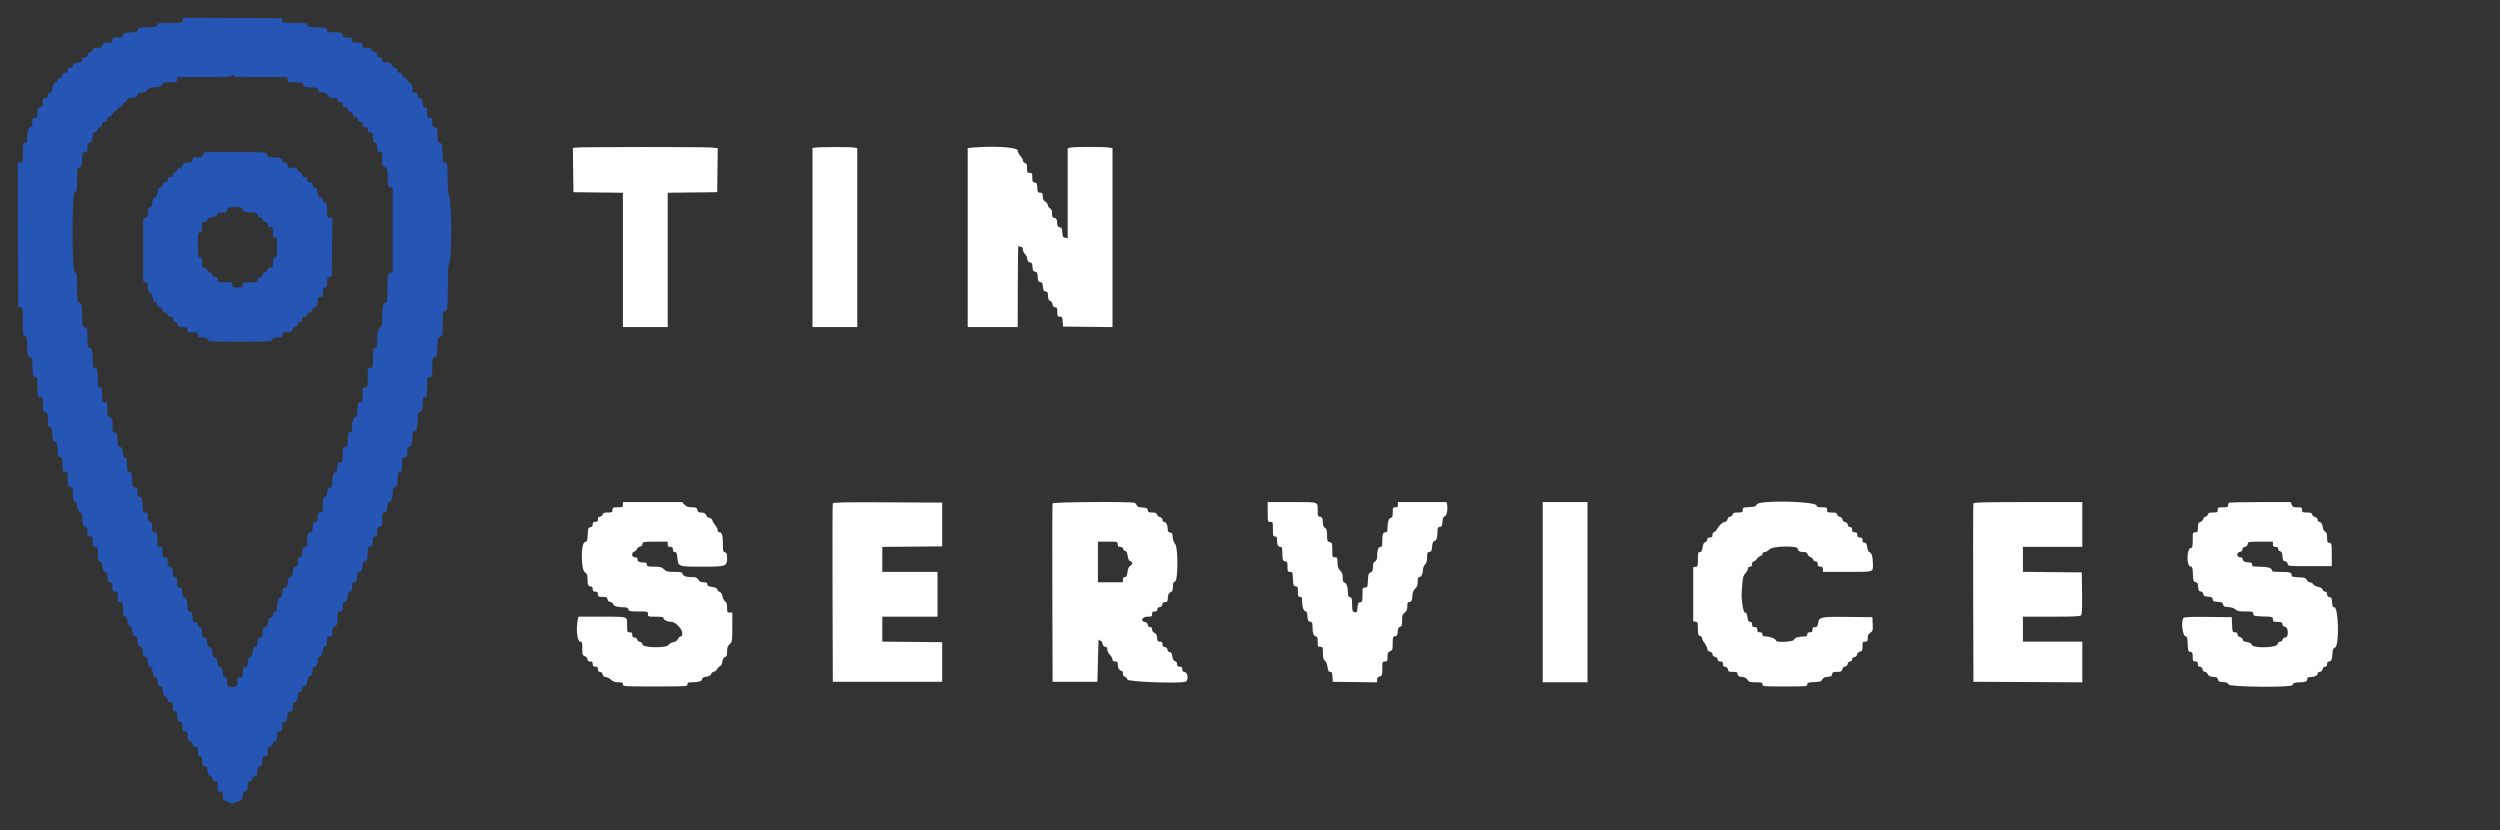 <?xml version="1.0" encoding="utf-8"?>
<!-- Created by sK1 2.0rc4 (https://sk1project.net/) -->
<svg xmlns="http://www.w3.org/2000/svg" height="132.8px" width="400.0px" version="1.1" xmlns:xlink="http://www.w3.org/1999/xlink" id="b9acad38-997d-11eb-8f0e-3497f655573b">

<rect width="100%" height="100%" fill="#333333" stroke="none"/>

<g>
	<path style="fill-rule:evenodd;fill:#ffffff;" d="M 92.038,23.618 L 91.66,23.691 91.705,27.22 91.75,30.75 95.708,30.795 99.667,30.839 99.667,41.586 99.667,52.333 103.25,52.333 106.833,52.333 106.833,41.586 106.833,30.839 110.792,30.795 114.75,30.75 114.795,27.232 114.84,23.715 113.812,23.607 C 112.69,23.49 92.653,23.5 92.038,23.618 M 130.458,23.619 L 130.0,23.689 130.0,38.011 130.0,52.333 133.583,52.333 137.167,52.333 137.167,38.021 137.167,23.708 136.646,23.604 C 136.087,23.492 131.218,23.504 130.458,23.619 M 155.542,23.622 L 154.833,23.686 154.833,38.01 154.833,52.333 158.833,52.333 162.833,52.333 162.846,45.708 C 162.854,42.065 162.897,39.177 162.944,39.292 162.99,39.406 163.172,39.5 163.347,39.5 163.577,39.5 163.667,39.617 163.667,39.917 163.667,40.146 163.817,40.483 164.0,40.667 164.183,40.85 164.333,41.106 164.333,41.236 164.333,41.692 164.538,42.0 164.842,42.0 165.082,42.0 165.158,42.151 165.199,42.708 165.241,43.292 165.315,43.426 165.616,43.469 165.925,43.513 165.99,43.643 166.033,44.302 166.075,44.961 166.141,45.092 166.449,45.135 166.749,45.178 166.824,45.313 166.866,45.885 166.908,46.464 166.981,46.592 167.292,46.637 167.58,46.678 167.667,46.799 167.667,47.165 167.667,47.793 167.821,48.167 168.08,48.167 168.197,48.167 168.337,48.392 168.392,48.667 168.463,49.025 168.588,49.167 168.829,49.167 169.118,49.167 169.167,49.275 169.167,49.917 169.167,50.601 169.202,50.667 169.574,50.667 169.942,50.667 169.987,50.744 170.033,51.458 L 170.083,52.25 174.042,52.295 178.0,52.339 178.0,38.025 178.0,23.71 177.375,23.607 C 176.559,23.472 172.025,23.47 171.354,23.604 L 170.833,23.708 170.833,30.914 170.833,38.12 170.425,38.042 C 170.071,37.975 170.01,37.861 169.967,37.191 169.925,36.539 169.859,36.408 169.551,36.365 169.251,36.322 169.176,36.187 169.134,35.615 169.092,35.036 169.019,34.908 168.708,34.863 168.393,34.819 168.333,34.707 168.333,34.161 168.333,33.682 168.246,33.465 168.0,33.333 167.817,33.235 167.667,33.016 167.667,32.847 167.667,32.677 167.479,32.415 167.25,32.265 166.938,32.061 166.833,31.847 166.833,31.413 166.833,30.909 166.78,30.833 166.426,30.833 166.058,30.833 166.013,30.756 165.967,30.042 165.924,29.366 165.862,29.242 165.542,29.197 165.217,29.151 165.167,29.044 165.167,28.405 165.167,27.729 165.132,27.667 164.75,27.667 164.368,27.667 164.333,27.605 164.333,26.928 164.333,26.336 164.267,26.168 164.0,26.083 163.817,26.025 163.667,25.844 163.667,25.68 163.667,25.516 163.479,25.18 163.25,24.932 163.021,24.685 162.833,24.31 162.833,24.098 162.833,23.554 159.043,23.307 155.542,23.622 M 99.667,80.75 C 99.667,81.139 99.611,81.167 98.833,81.167 98.056,81.167 98.0,81.194 98.0,81.583 98.0,81.965 97.938,82.0 97.261,82.0 96.669,82.0 96.502,82.066 96.417,82.333 96.358,82.517 96.166,82.667 95.989,82.667 95.756,82.667 95.667,82.783 95.667,83.083 95.667,83.417 95.583,83.5 95.25,83.5 94.92,83.5 94.833,83.584 94.833,83.905 94.833,84.198 94.73,84.325 94.458,84.363 94.118,84.412 94.079,84.52 94.034,85.525 93.989,86.546 93.953,86.642 93.576,86.737 92.928,86.899 92.935,91.143 93.583,91.568 93.923,91.791 94.0,91.976 94.0,92.574 94.0,93.521 94.129,93.833 94.518,93.833 94.743,93.833 94.833,93.952 94.833,94.25 94.833,94.583 94.917,94.667 95.25,94.667 95.583,94.667 95.667,94.75 95.667,95.083 95.667,95.465 95.729,95.5 96.405,95.5 97.044,95.5 97.151,95.551 97.197,95.875 97.232,96.122 97.384,96.269 97.644,96.306 97.861,96.336 98.074,96.497 98.117,96.663 98.202,96.987 98.813,97.167 99.835,97.167 100.321,97.167 100.481,97.241 100.548,97.5 100.627,97.803 100.776,97.833 102.151,97.833 103.657,97.833 103.667,97.836 103.667,98.25 103.667,98.657 103.694,98.667 104.917,98.667 105.926,98.667 106.167,98.716 106.167,98.921 106.167,99.208 106.811,99.5 107.447,99.5 108.081,99.5 109.167,100.646 109.167,101.314 109.167,101.668 109.086,101.833 108.913,101.833 108.774,101.833 108.577,102.014 108.476,102.235 108.356,102.5 108.102,102.673 107.732,102.742 107.423,102.8 107.092,102.994 106.996,103.174 106.707,103.714 102.881,103.669 102.803,103.125 102.77,102.89 102.616,102.731 102.392,102.699 102.195,102.671 101.996,102.502 101.949,102.324 101.899,102.133 101.721,102.0 101.516,102.0 101.255,102.0 101.167,101.895 101.167,101.583 101.167,101.25 101.083,101.167 100.75,101.167 100.346,101.167 100.333,101.132 100.333,100.018 100.333,98.575 100.617,98.667 96.174,98.667 L 92.542,98.667 92.438,99.188 C 92.134,100.706 92.368,102.667 92.853,102.667 93.128,102.667 93.167,102.8 93.167,103.754 93.167,104.761 93.198,104.853 93.583,105.0 93.838,105.097 94.0,105.289 94.0,105.496 94.0,105.745 94.109,105.833 94.417,105.833 94.75,105.833 94.833,105.917 94.833,106.25 94.833,106.583 94.917,106.667 95.25,106.667 95.583,106.667 95.667,106.75 95.667,107.083 95.667,107.388 95.756,107.5 95.997,107.5 96.21,107.5 96.364,107.648 96.432,107.917 96.506,108.213 96.649,108.333 96.926,108.333 97.141,108.333 97.518,108.521 97.766,108.75 98.102,109.062 98.398,109.167 98.941,109.167 99.556,109.167 99.667,109.218 99.667,109.5 99.667,109.826 99.778,109.833 104.833,109.833 109.889,109.833 110.0,109.826 110.0,109.5 110.0,109.224 110.111,109.167 110.646,109.167 111.731,109.167 112.333,108.988 112.333,108.667 112.333,108.455 112.519,108.346 113.017,108.267 113.494,108.19 113.726,108.061 113.784,107.838 113.83,107.662 114.028,107.496 114.225,107.468 114.422,107.44 114.655,107.253 114.743,107.052 114.831,106.851 115.03,106.654 115.184,106.614 115.36,106.568 115.506,106.292 115.577,105.87 115.656,105.406 115.789,105.173 116.012,105.115 116.272,105.047 116.333,104.881 116.333,104.243 116.333,103.616 116.419,103.376 116.75,103.069 117.156,102.692 117.167,102.625 117.167,100.341 L 117.167,98.0 116.75,98.0 C 116.364,98.0 116.333,97.942 116.333,97.207 116.333,96.612 116.255,96.365 116.021,96.218 115.849,96.111 115.656,95.747 115.593,95.41 115.519,95.017 115.368,94.768 115.171,94.716 115.002,94.672 114.828,94.499 114.784,94.331 114.728,94.115 114.48,93.992 113.936,93.911 113.334,93.821 113.167,93.727 113.167,93.481 113.167,93.233 113.044,93.167 112.587,93.167 112.153,93.167 111.939,93.062 111.735,92.75 111.499,92.39 111.338,92.333 110.552,92.333 109.671,92.333 109.167,92.095 109.167,91.679 109.167,91.568 108.697,91.5 107.925,91.5 106.832,91.5 106.63,91.45 106.234,91.083 105.846,90.723 105.63,90.667 104.642,90.667 103.611,90.667 103.5,90.634 103.5,90.333 103.5,90.076 103.389,90.0 103.014,90.0 102.31,90.0 102.0,89.841 102.0,89.482 102.0,89.257 101.881,89.167 101.583,89.167 101.052,89.167 100.977,88.416 101.491,88.253 101.67,88.196 101.861,88.008 101.916,87.835 101.971,87.663 102.181,87.498 102.383,87.469 102.616,87.436 102.769,87.28 102.803,87.042 102.855,86.677 102.91,86.667 104.845,86.667 L 106.833,86.667 106.833,87.083 C 106.833,87.417 106.917,87.5 107.25,87.5 107.583,87.5 107.667,87.583 107.667,87.917 107.667,88.212 107.757,88.333 107.977,88.333 108.231,88.333 108.304,88.504 108.385,89.288 108.528,90.674 108.508,90.667 112.365,90.667 116.209,90.667 116.333,90.622 116.333,89.234 116.333,88.609 116.272,88.453 116.0,88.382 115.711,88.306 115.667,88.154 115.667,87.251 115.667,85.746 115.522,85.167 115.146,85.167 114.945,85.167 114.833,85.048 114.833,84.835 114.833,84.652 114.665,84.31 114.458,84.074 114.252,83.838 114.043,83.481 113.993,83.281 113.94,83.065 113.748,82.894 113.525,82.862 113.317,82.832 113.1,82.682 113.044,82.529 112.902,82.144 112.661,82.006 112.128,82.003 111.783,82.001 111.648,81.9 111.568,81.583 111.476,81.214 111.375,81.166 110.69,81.164 110.085,81.162 109.831,81.071 109.524,80.747 L 109.132,80.333 104.399,80.333 99.667,80.333 99.667,80.75 M 133.244,80.54 C 133.2,80.656 133.183,87.125 133.207,94.917 L 133.25,109.083 142.0,109.083 150.75,109.083 150.75,105.917 150.75,102.75 145.958,102.706 141.167,102.662 141.167,100.664 141.167,98.667 145.583,98.667 150.0,98.667 150.0,95.083 150.0,91.5 145.583,91.5 141.167,91.5 141.167,89.503 141.167,87.505 145.958,87.461 150.75,87.417 150.75,83.917 150.75,80.417 142.037,80.374 C 135.155,80.339 133.307,80.374 133.244,80.54 M 168.41,80.542 C 168.366,80.656 168.35,87.125 168.374,94.917 L 168.417,109.083 172.0,109.083 175.583,109.083 175.672,105.583 C 175.72,103.658 175.777,102.177 175.797,102.292 175.817,102.406 175.94,102.5 176.07,102.5 176.2,102.5 176.356,102.725 176.417,103.0 176.492,103.344 176.626,103.5 176.847,103.5 177.078,103.5 177.167,103.617 177.167,103.924 177.167,104.158 177.354,104.536 177.583,104.765 177.813,104.994 178.0,105.328 178.0,105.508 178.0,105.744 178.114,105.833 178.417,105.833 178.753,105.833 178.833,105.916 178.833,106.261 178.833,106.82 179.115,107.333 179.423,107.333 179.574,107.333 179.667,107.497 179.667,107.766 179.667,108.054 179.775,108.226 179.991,108.283 180.169,108.329 180.338,108.528 180.366,108.725 180.417,109.083 188.38,109.39 189.634,109.083 190.195,108.946 190.116,107.612 189.542,107.53 189.27,107.492 189.167,107.365 189.167,107.072 189.167,106.751 189.08,106.667 188.75,106.667 188.422,106.667 188.333,106.582 188.333,106.269 188.333,106.014 188.216,105.841 188.005,105.786 187.771,105.725 187.644,105.502 187.567,105.017 187.486,104.51 187.38,104.333 187.157,104.333 186.972,104.333 186.836,104.189 186.803,103.958 186.769,103.717 186.616,103.564 186.375,103.53 186.104,103.492 186.0,103.365 186.0,103.072 186.0,102.753 185.913,102.667 185.593,102.667 185.244,102.667 185.18,102.579 185.135,102.042 185.097,101.582 184.984,101.373 184.708,101.252 184.478,101.151 184.333,100.942 184.333,100.71 184.333,100.449 184.235,100.333 184.012,100.333 183.805,100.333 183.671,100.199 183.637,99.958 183.602,99.717 183.449,99.564 183.208,99.53 182.399,99.415 182.725,98.667 183.583,98.667 184.272,98.667 184.333,98.633 184.333,98.25 184.333,97.917 184.417,97.833 184.75,97.833 185.051,97.833 185.167,97.744 185.167,97.512 185.167,97.305 185.301,97.171 185.542,97.137 185.783,97.102 185.936,96.949 185.97,96.708 186.008,96.44 186.135,96.333 186.419,96.333 186.765,96.333 186.821,96.245 186.865,95.625 186.905,95.078 187.002,94.879 187.292,94.752 187.598,94.618 187.667,94.455 187.667,93.862 187.667,93.276 187.731,93.119 188.0,93.048 188.506,92.916 188.515,87.515 188.01,87.01 187.815,86.815 187.666,86.402 187.635,85.968 187.592,85.369 187.521,85.241 187.208,85.197 186.915,85.155 186.833,85.035 186.833,84.644 186.833,84.021 186.565,83.5 186.244,83.5 186.11,83.5 186.0,83.351 186.0,83.17 186.0,82.96 185.854,82.803 185.599,82.739 185.379,82.684 185.161,82.495 185.115,82.319 185.05,82.071 184.881,82.0 184.361,82.0 183.792,82.0 183.682,81.943 183.637,81.625 183.591,81.304 183.467,81.243 182.783,81.199 182.215,81.163 181.952,81.066 181.878,80.866 181.821,80.71 181.694,80.528 181.595,80.461 181.259,80.231 168.499,80.309 168.41,80.542 M 202.833,81.917 C 202.833,83.494 202.835,83.5 203.25,83.5 203.655,83.5 203.667,83.533 203.667,84.667 203.667,85.722 203.698,85.833 204.0,85.833 204.268,85.833 204.333,85.944 204.333,86.403 204.333,87.188 204.48,87.5 204.851,87.5 205.122,87.5 205.167,87.628 205.167,88.403 205.167,89.521 205.28,89.833 205.684,89.833 205.952,89.833 206.0,89.96 206.0,90.667 206.0,91.44 206.029,91.5 206.409,91.5 206.798,91.5 206.821,91.555 206.867,92.625 206.912,93.647 206.951,93.755 207.292,93.803 207.623,93.85 207.667,93.953 207.667,94.678 207.667,95.389 207.712,95.5 208.0,95.5 208.267,95.5 208.333,95.611 208.333,96.063 208.333,97.037 208.534,97.707 208.85,97.789 209.074,97.848 209.162,98.063 209.2,98.642 209.242,99.3 209.306,99.425 209.625,99.47 209.957,99.517 210.0,99.619 210.0,100.356 210.0,101.282 210.22,101.833 210.589,101.833 210.771,101.833 210.833,102.046 210.833,102.667 210.833,103.444 210.861,103.5 211.25,103.5 211.648,103.5 211.667,103.545 211.667,104.491 211.667,105.265 211.734,105.529 211.976,105.699 212.162,105.83 212.331,106.23 212.402,106.708 212.495,107.331 212.588,107.5 212.834,107.5 213.091,107.5 213.158,107.645 213.199,108.292 L 213.25,109.083 216.792,109.128 220.333,109.173 220.333,108.756 C 220.333,108.451 220.445,108.312 220.75,108.235 221.144,108.136 221.167,108.068 221.167,106.982 221.167,105.868 221.179,105.833 221.583,105.833 221.964,105.833 222.0,105.77 222.0,105.11 222.0,104.5 222.065,104.357 222.417,104.197 222.798,104.023 222.833,103.917 222.833,102.932 222.833,101.944 222.864,101.852 223.208,101.803 223.518,101.759 223.592,101.63 223.634,101.059 223.672,100.539 223.765,100.347 224.009,100.283 224.281,100.212 224.333,100.049 224.333,99.278 224.333,98.495 224.395,98.309 224.75,98.03 225.071,97.777 225.167,97.548 225.167,97.029 225.167,96.458 225.224,96.348 225.542,96.303 225.864,96.257 225.924,96.135 225.969,95.425 226.007,94.819 226.129,94.493 226.427,94.194 226.734,93.888 226.833,93.609 226.833,93.061 226.833,92.533 226.9,92.333 227.077,92.333 227.4,92.333 227.667,91.811 227.667,91.178 227.667,90.889 227.812,90.522 228.0,90.333 228.243,90.09 228.333,89.778 228.333,89.178 228.333,88.453 228.377,88.35 228.708,88.303 229.028,88.258 229.091,88.134 229.134,87.467 229.172,86.88 229.261,86.659 229.491,86.586 229.847,86.473 229.995,86.028 229.998,85.053 230.0,84.458 230.055,84.349 230.375,84.303 230.694,84.258 230.758,84.134 230.8,83.476 230.838,82.891 230.925,82.682 231.156,82.621 231.474,82.538 231.679,81.493 231.532,80.708 L 231.461,80.333 227.564,80.333 223.667,80.333 223.667,80.75 C 223.667,81.083 223.583,81.167 223.25,81.167 222.861,81.167 222.833,81.222 222.833,82.0 222.833,82.636 222.773,82.833 222.579,82.833 222.245,82.833 222.0,83.508 222.0,84.428 222.0,85.042 221.947,85.167 221.684,85.167 221.28,85.167 221.167,85.479 221.167,86.597 221.167,87.369 221.121,87.5 220.854,87.5 220.519,87.5 220.333,88.069 220.333,89.098 220.333,89.484 220.231,89.71 220.0,89.833 219.747,89.969 219.667,90.182 219.667,90.716 219.667,91.287 219.595,91.452 219.292,91.585 218.964,91.729 218.91,91.893 218.867,92.875 218.821,93.945 218.798,94.0 218.409,94.0 218.014,94.0 218.0,94.04 218.0,95.155 218.0,96.226 217.973,96.314 217.625,96.363 217.305,96.409 217.243,96.533 217.199,97.208 217.148,98.006 217.08,98.084 216.597,97.899 216.394,97.821 216.333,97.549 216.333,96.717 216.333,95.776 216.29,95.624 216.0,95.548 215.753,95.484 215.667,95.321 215.667,94.918 215.667,93.951 215.465,93.293 215.141,93.208 214.903,93.146 214.833,92.968 214.833,92.422 214.833,91.899 214.725,91.598 214.417,91.266 214.089,90.912 214.0,90.64 214.0,89.991 214.0,89.223 213.972,89.167 213.583,89.167 213.179,89.167 213.167,89.133 213.167,88.003 213.167,86.901 213.145,86.834 212.75,86.735 212.365,86.638 212.333,86.557 212.333,85.65 212.333,84.85 212.272,84.631 212.0,84.461 211.78,84.324 211.667,84.073 211.667,83.724 211.667,82.978 211.514,82.667 211.149,82.667 210.878,82.667 210.833,82.539 210.833,81.764 210.833,80.226 211.141,80.333 206.732,80.333 L 202.833,80.333 202.833,81.917 M 246.833,94.75 L 246.833,109.167 250.417,109.167 254.0,109.167 254.0,94.75 254.0,80.333 250.417,80.333 246.833,80.333 246.833,94.75 M 281.081,80.708 C 280.94,81.031 280.77,81.09 279.875,81.133 278.894,81.18 278.833,81.206 278.833,81.591 278.833,81.966 278.769,82.0 278.068,82.0 277.442,82.0 277.286,82.061 277.215,82.333 277.167,82.517 276.988,82.667 276.817,82.667 276.625,82.667 276.467,82.825 276.402,83.083 276.341,83.324 276.177,83.5 276.013,83.5 275.665,83.5 275.124,83.988 274.726,84.662 274.562,84.939 274.332,85.167 274.214,85.167 274.096,85.167 274.0,85.354 274.0,85.583 274.0,85.917 273.917,86.0 273.583,86.0 273.283,86.0 273.167,86.09 273.167,86.322 273.167,86.499 273.021,86.691 272.842,86.747 272.611,86.821 272.486,87.063 272.407,87.592 272.32,88.168 272.225,88.333 271.981,88.333 271.703,88.333 271.667,88.468 271.667,89.488 271.667,90.559 271.639,90.647 271.292,90.697 L 270.917,90.75 270.917,95.083 270.917,99.417 271.292,99.47 C 271.636,99.519 271.667,99.611 271.667,100.584 271.667,101.498 271.713,101.659 272.0,101.75 272.183,101.808 272.333,101.975 272.333,102.12 272.333,102.266 272.521,102.631 272.75,102.931 272.979,103.232 273.167,103.631 273.167,103.819 273.167,104.044 273.309,104.196 273.583,104.265 273.842,104.33 274.0,104.488 274.0,104.682 274.0,104.875 274.158,105.033 274.417,105.098 274.677,105.164 274.833,105.321 274.833,105.518 274.833,105.743 274.952,105.833 275.25,105.833 275.58,105.833 275.667,105.917 275.667,106.238 275.667,106.532 275.77,106.658 276.042,106.697 276.283,106.731 276.436,106.884 276.47,107.125 276.516,107.448 276.623,107.5 277.25,107.5 277.877,107.5 277.984,107.552 278.03,107.875 278.073,108.177 278.206,108.26 278.711,108.302 279.157,108.339 279.416,108.471 279.605,108.76 279.842,109.121 279.992,109.167 280.936,109.167 281.889,109.167 282.0,109.201 282.0,109.5 282.0,109.823 282.111,109.833 285.583,109.833 289.028,109.833 289.167,109.821 289.167,109.508 289.167,109.221 289.303,109.176 290.292,109.133 291.266,109.09 291.438,109.034 291.578,108.716 291.699,108.44 291.906,108.337 292.411,108.299 292.963,108.259 293.093,108.183 293.137,107.875 293.183,107.551 293.29,107.5 293.925,107.5 294.566,107.5 294.673,107.448 294.762,107.093 294.825,106.845 295.005,106.666 295.224,106.635 295.449,106.602 295.603,106.444 295.637,106.208 295.671,105.967 295.805,105.833 296.012,105.833 296.218,105.833 296.333,105.718 296.333,105.512 296.333,105.305 296.467,105.171 296.708,105.137 296.944,105.103 297.102,104.949 297.135,104.724 297.166,104.505 297.345,104.325 297.593,104.262 297.949,104.173 298.0,104.066 298.0,103.413 298.0,102.728 298.034,102.667 298.417,102.667 298.781,102.667 298.833,102.594 298.833,102.087 298.833,101.65 298.938,101.439 299.257,101.23 299.65,100.973 299.677,100.873 299.632,99.851 L 299.583,98.75 295.751,98.705 C 291.315,98.653 291.051,98.706 290.894,99.687 290.808,100.227 290.726,100.333 290.395,100.333 290.085,100.333 290.0,100.423 290.0,100.75 290.0,101.083 289.917,101.167 289.583,101.167 289.278,101.167 289.167,101.256 289.167,101.5 289.167,101.756 289.056,101.833 288.688,101.833 287.781,101.833 287.124,102.043 287.042,102.359 286.952,102.701 284.167,102.842 284.167,102.504 284.167,102.235 283.223,101.833 282.592,101.833 282.111,101.833 282.0,101.771 282.0,101.5 282.0,101.256 281.889,101.167 281.583,101.167 281.25,101.167 281.167,101.083 281.167,100.75 281.167,100.417 281.083,100.333 280.75,100.333 280.417,100.333 280.333,100.25 280.333,99.917 280.333,99.619 280.243,99.5 280.019,99.5 279.774,99.5 279.68,99.334 279.592,98.75 279.507,98.181 279.407,98.0 279.18,98.0 278.913,98.0 278.573,95.821 278.673,94.75 278.681,94.658 278.727,94.037 278.775,93.369 278.845,92.388 278.939,92.07 279.264,91.719 279.485,91.48 279.667,91.146 279.667,90.976 279.667,90.778 279.787,90.667 280.0,90.667 280.244,90.667 280.333,90.556 280.333,90.25 280.333,89.994 280.428,89.833 280.579,89.833 280.715,89.833 280.943,89.654 281.087,89.434 281.231,89.214 281.495,88.997 281.674,88.95 281.853,88.903 282.0,88.745 282.0,88.599 282.0,88.439 282.141,88.333 282.356,88.333 282.552,88.333 282.886,88.146 283.098,87.917 283.628,87.345 287.667,87.255 287.667,87.816 287.667,88.172 287.977,88.333 288.661,88.333 288.993,88.333 289.154,88.433 289.218,88.679 289.268,88.869 289.462,89.065 289.649,89.114 289.836,89.163 290.034,89.345 290.089,89.518 290.144,89.691 290.334,89.833 290.511,89.833 290.744,89.833 290.833,89.949 290.833,90.25 290.833,90.583 290.917,90.667 291.25,90.667 291.583,90.667 291.667,90.75 291.667,91.083 L 291.667,91.5 295.566,91.5 C 299.923,91.5 299.667,91.578 299.667,90.257 299.667,89.148 299.481,88.464 299.158,88.379 298.96,88.328 298.831,88.067 298.756,87.568 298.67,86.99 298.577,86.833 298.323,86.833 298.09,86.833 298.0,86.718 298.0,86.417 298.0,86.083 297.917,86.0 297.583,86.0 297.25,86.0 297.167,85.917 297.167,85.583 297.167,85.25 297.083,85.167 296.75,85.167 296.417,85.167 296.333,85.083 296.333,84.75 296.333,84.449 296.244,84.333 296.012,84.333 295.805,84.333 295.671,84.199 295.637,83.958 295.603,83.721 295.449,83.564 295.219,83.531 294.991,83.499 294.834,83.342 294.802,83.115 294.77,82.89 294.613,82.73 294.392,82.699 294.195,82.671 293.996,82.502 293.949,82.324 293.881,82.062 293.717,82.0 293.099,82.0 292.393,82.0 292.333,81.967 292.333,81.583 292.333,81.194 292.278,81.167 291.5,81.167 290.864,81.167 290.667,81.106 290.667,80.913 290.667,80.185 281.398,79.987 281.081,80.708 M 315.743,80.542 C 315.7,80.656 315.683,87.125 315.707,94.917 L 315.75,109.083 324.458,109.126 333.167,109.17 333.167,105.918 333.167,102.667 328.417,102.667 323.667,102.667 323.667,100.667 323.667,98.667 328.23,98.667 C 331.903,98.667 332.83,98.622 332.983,98.437 333.116,98.277 333.16,97.197 333.129,94.895 L 333.083,91.583 328.375,91.539 323.667,91.495 323.667,89.497 323.667,87.5 328.417,87.5 333.167,87.5 333.167,83.917 333.167,80.333 324.495,80.333 C 317.711,80.333 315.806,80.379 315.743,80.542 M 356.611,80.444 C 356.55,80.506 356.5,80.693 356.5,80.861 356.5,81.117 356.364,81.167 355.667,81.167 354.889,81.167 354.833,81.194 354.833,81.583 354.833,81.965 354.771,82.0 354.095,82.0 353.502,82.0 353.335,82.066 353.25,82.333 353.192,82.517 353.03,82.667 352.89,82.667 352.75,82.667 352.595,82.822 352.545,83.013 352.495,83.203 352.277,83.426 352.061,83.509 351.727,83.636 351.667,83.773 351.667,84.413 351.667,85.106 351.633,85.167 351.25,85.167 350.843,85.167 350.833,85.194 350.833,86.417 350.833,87.426 350.784,87.667 350.579,87.667 350.244,87.667 350.0,88.342 350.0,89.272 350.0,90.117 350.229,90.667 350.582,90.667 350.76,90.667 350.831,90.965 350.868,91.875 350.912,92.974 350.95,93.088 351.283,93.135 351.583,93.178 351.658,93.313 351.699,93.885 351.741,94.457 351.816,94.593 352.115,94.635 352.342,94.668 352.499,94.825 352.531,95.052 352.574,95.351 352.709,95.426 353.281,95.467 353.854,95.509 353.989,95.584 354.031,95.884 354.075,96.193 354.206,96.258 354.865,96.3 355.523,96.343 355.654,96.408 355.698,96.717 355.742,97.028 355.872,97.091 356.551,97.135 357.07,97.168 357.467,97.3 357.676,97.51 357.939,97.772 358.234,97.833 359.238,97.833 360.396,97.833 360.48,97.858 360.53,98.208 360.58,98.562 360.67,98.586 362.125,98.631 363.639,98.678 363.667,98.687 363.667,99.09 363.667,99.464 363.732,99.5 364.405,99.5 365.044,99.5 365.151,99.551 365.197,99.875 365.231,100.116 365.384,100.269 365.625,100.303 366.175,100.381 366.2,102.0 365.651,102.0 365.442,102.0 365.267,102.134 365.215,102.333 365.167,102.517 364.988,102.667 364.817,102.667 364.625,102.667 364.467,102.825 364.402,103.083 364.255,103.667 360.437,103.749 360.286,103.171 360.225,102.938 360.002,102.811 359.517,102.733 359.016,102.653 358.833,102.545 358.833,102.33 358.833,102.156 358.664,101.994 358.417,101.932 358.148,101.864 358.0,101.71 358.0,101.497 358.0,101.257 357.888,101.167 357.591,101.167 357.198,101.167 357.179,101.117 357.132,99.958 L 357.083,98.75 353.354,98.705 C 350.744,98.674 349.557,98.717 349.396,98.85 348.9,99.262 349.196,101.833 349.739,101.833 349.929,101.833 349.997,102.108 350.034,103.042 350.079,104.15 350.114,104.254 350.458,104.303 350.783,104.349 350.833,104.456 350.833,105.095 350.833,105.771 350.868,105.833 351.25,105.833 351.583,105.833 351.667,105.917 351.667,106.25 351.667,106.548 351.757,106.667 351.982,106.667 352.179,106.667 352.336,106.823 352.402,107.083 352.463,107.329 352.626,107.5 352.797,107.5 352.957,107.5 353.162,107.669 353.252,107.875 353.379,108.163 353.578,108.262 354.115,108.301 354.687,108.342 354.822,108.417 354.865,108.717 354.908,109.025 355.039,109.091 355.691,109.133 356.294,109.172 356.484,109.255 356.55,109.508 356.662,109.936 366.833,110.028 366.833,109.601 366.833,109.303 367.199,109.167 368.0,109.167 368.855,109.167 369.167,109.028 369.167,108.649 369.167,108.408 369.287,108.333 369.678,108.333 370.311,108.333 370.833,108.067 370.833,107.744 370.833,107.61 370.982,107.5 371.163,107.5 371.377,107.5 371.531,107.352 371.598,107.083 371.664,106.823 371.821,106.667 372.018,106.667 372.243,106.667 372.333,106.548 372.333,106.25 372.333,105.946 372.422,105.833 372.663,105.833 373.018,105.833 373.131,105.54 373.206,104.417 373.239,103.909 373.34,103.711 373.625,103.585 374.305,103.287 374.178,97.167 373.491,97.167 373.244,97.167 373.175,97.014 373.134,96.375 373.091,95.699 373.028,95.576 372.708,95.53 372.437,95.492 372.333,95.365 372.333,95.072 372.333,94.786 372.241,94.667 372.019,94.667 371.847,94.667 371.668,94.522 371.621,94.344 371.565,94.131 371.33,93.983 370.924,93.907 370.586,93.844 370.222,93.651 370.115,93.479 370.008,93.307 369.768,93.167 369.583,93.167 369.393,93.167 369.174,93.003 369.081,92.792 368.938,92.464 368.774,92.41 367.792,92.367 366.827,92.325 366.667,92.274 366.667,92.01 366.667,91.587 366.351,91.5 364.82,91.5 363.748,91.5 363.5,91.452 363.5,91.246 363.5,90.871 362.792,90.667 361.489,90.667 360.444,90.667 360.333,90.635 360.333,90.333 360.333,90.099 360.221,89.999 359.958,89.998 359.253,89.993 358.833,89.8 358.833,89.481 358.833,89.257 358.714,89.167 358.417,89.167 357.844,89.167 357.806,88.384 358.375,88.303 358.612,88.27 358.769,88.116 358.802,87.885 358.834,87.658 358.991,87.501 359.219,87.469 359.449,87.436 359.603,87.279 359.637,87.042 359.688,86.677 359.743,86.667 361.678,86.667 L 363.667,86.667 363.667,87.083 C 363.667,87.417 363.75,87.5 364.083,87.5 364.38,87.5 364.5,87.59 364.5,87.814 364.5,87.987 364.645,88.166 364.823,88.212 365.068,88.276 365.158,88.47 365.198,89.023 365.241,89.624 365.313,89.759 365.615,89.802 365.842,89.834 365.999,89.991 366.031,90.219 366.083,90.581 366.11,90.583 369.583,90.583 L 373.083,90.583 373.083,88.75 C 373.083,86.976 373.071,86.915 372.708,86.863 372.38,86.817 372.333,86.712 372.333,86.028 372.333,85.427 372.256,85.199 372.0,85.039 371.817,84.924 371.667,84.676 371.667,84.488 371.667,84.004 371.366,83.5 371.077,83.5 370.943,83.5 370.833,83.351 370.833,83.17 370.833,82.96 370.687,82.803 370.432,82.739 370.212,82.684 369.994,82.495 369.948,82.319 369.881,82.063 369.713,82.0 369.099,82.0 368.393,82.0 368.333,81.967 368.333,81.583 368.333,81.2 368.272,81.167 367.579,81.167 366.928,81.167 366.803,81.11 366.667,80.75 L 366.508,80.333 361.615,80.333 C 358.924,80.333 356.672,80.383 356.611,80.444 M 178.833,87.083 C 178.833,87.411 178.918,87.5 179.231,87.5 179.488,87.5 179.659,87.618 179.715,87.833 179.763,88.017 179.917,88.167 180.058,88.167 180.233,88.167 180.349,88.407 180.429,88.938 180.512,89.491 180.632,89.732 180.855,89.791 181.263,89.898 181.252,90.277 180.834,90.538 180.61,90.678 180.467,91.006 180.396,91.54 180.313,92.167 180.225,92.333 179.979,92.333 179.757,92.333 179.667,92.454 179.667,92.75 L 179.667,93.167 177.667,93.167 175.667,93.167 175.667,89.917 175.667,86.667 177.25,86.667 C 178.828,86.667 178.833,86.668 178.833,87.083" />
	<path style="fill-rule:evenodd;fill:#2656b5;" d="M 29.265,3.248 C 29.161,3.666 29.157,3.667 27.163,3.667 25.291,3.667 25.167,3.687 25.167,3.994 25.167,4.292 25.029,4.325 23.625,4.369 22.179,4.414 22.08,4.44 22.031,4.784 21.984,5.116 21.869,5.157 20.864,5.201 19.853,5.245 19.745,5.285 19.697,5.625 19.65,5.956 19.547,6.0 18.822,6.0 18.056,6.0 18.0,6.029 18.0,6.417 18.0,6.799 17.939,6.833 17.253,6.833 16.596,6.833 16.494,6.883 16.402,7.25 16.31,7.615 16.207,7.667 15.565,7.667 14.953,7.667 14.833,7.719 14.833,7.988 14.833,8.195 14.699,8.329 14.458,8.363 14.217,8.398 14.064,8.551 14.03,8.792 13.992,9.063 13.865,9.167 13.572,9.167 13.253,9.167 13.167,9.254 13.167,9.574 13.167,9.934 13.084,9.987 12.458,10.032 11.869,10.075 11.741,10.147 11.697,10.458 11.658,10.73 11.532,10.833 11.238,10.833 10.917,10.833 10.833,10.92 10.833,11.25 10.833,11.583 10.75,11.667 10.417,11.667 10.109,11.667 10.0,11.755 10.0,12.004 10.0,12.211 9.838,12.403 9.583,12.5 9.354,12.587 9.167,12.764 9.167,12.893 9.167,13.022 9.023,13.165 8.846,13.212 8.613,13.273 8.495,13.504 8.411,14.064 8.321,14.666 8.227,14.833 7.981,14.833 7.757,14.833 7.667,14.953 7.667,15.25 7.667,15.583 7.583,15.667 7.25,15.667 6.867,15.667 6.833,15.728 6.833,16.417 6.833,17.106 6.799,17.167 6.417,17.167 6.028,17.167 6.0,17.222 6.0,18.0 6.0,18.778 5.972,18.833 5.583,18.833 5.202,18.833 5.167,18.896 5.167,19.564 5.167,20.134 5.099,20.312 4.859,20.375 4.524,20.462 4.333,21.121 4.333,22.188 4.333,22.722 4.276,22.833 4.0,22.833 3.69,22.833 3.667,22.944 3.667,24.417 3.667,25.996 3.666,26.0 3.249,26.0 L 2.831,26.0 2.874,37.542 2.917,49.083 3.292,49.137 C 3.659,49.189 3.667,49.233 3.667,51.444 3.667,53.558 3.687,53.703 4.0,53.785 4.296,53.863 4.334,54.013 4.336,55.144 4.338,56.726 4.45,57.167 4.847,57.167 5.12,57.167 5.159,57.338 5.202,58.708 5.247,60.163 5.271,60.253 5.625,60.303 5.984,60.354 6.0,60.425 6.0,61.928 6.0,63.486 6.004,63.5 6.409,63.5 6.802,63.5 6.821,63.55 6.868,64.708 6.913,65.817 6.948,65.921 7.292,65.97 7.639,66.019 7.667,66.107 7.667,67.178 7.667,68.213 7.701,68.333 7.992,68.333 8.279,68.333 8.324,68.47 8.367,69.458 8.412,70.474 8.453,70.588 8.785,70.636 9.12,70.683 9.157,70.795 9.201,71.886 9.246,72.983 9.281,73.088 9.625,73.137 9.973,73.186 10.0,73.274 10.0,74.345 10.0,75.466 10.012,75.5 10.417,75.5 10.821,75.5 10.833,75.535 10.833,76.649 10.833,77.735 10.856,77.803 11.25,77.902 11.64,78.0 11.667,78.074 11.667,79.075 11.667,79.998 11.712,80.159 12.0,80.25 12.236,80.325 12.333,80.502 12.333,80.856 12.333,81.479 12.602,82.0 12.923,82.0 13.105,82.0 13.167,82.214 13.167,82.844 13.167,83.781 13.385,84.333 13.756,84.333 13.934,84.333 14.0,84.536 14.0,85.083 14.0,85.772 14.034,85.833 14.417,85.833 14.806,85.833 14.833,85.889 14.833,86.667 14.833,87.444 14.861,87.5 15.25,87.5 15.655,87.5 15.667,87.533 15.667,88.667 15.667,89.695 15.704,89.833 15.979,89.833 16.227,89.833 16.313,90.003 16.401,90.667 16.49,91.337 16.574,91.5 16.83,91.5 17.092,91.5 17.157,91.641 17.199,92.292 17.243,92.967 17.305,93.091 17.625,93.137 17.949,93.183 18.0,93.289 18.0,93.928 18.0,94.605 18.035,94.667 18.417,94.667 18.806,94.667 18.833,94.722 18.833,95.5 18.833,96.278 18.861,96.333 19.25,96.333 19.652,96.333 19.667,96.371 19.667,97.432 19.667,98.372 19.713,98.543 19.983,98.614 20.209,98.673 20.331,98.906 20.409,99.423 20.485,99.929 20.614,100.18 20.833,100.25 21.064,100.323 21.162,100.537 21.199,101.05 21.241,101.625 21.315,101.759 21.616,101.802 21.925,101.846 21.99,101.977 22.033,102.635 22.076,103.3 22.139,103.425 22.458,103.47 22.781,103.516 22.833,103.623 22.833,104.244 22.833,104.873 22.886,104.977 23.25,105.068 23.617,105.161 23.667,105.262 23.667,105.92 23.667,106.541 23.72,106.667 23.981,106.667 24.227,106.667 24.321,106.834 24.411,107.436 24.493,107.987 24.614,108.228 24.838,108.286 25.067,108.346 25.162,108.55 25.2,109.059 25.241,109.625 25.316,109.759 25.616,109.802 25.916,109.845 25.991,109.979 26.033,110.552 26.072,111.088 26.17,111.288 26.458,111.415 26.688,111.515 26.833,111.725 26.833,111.956 26.833,112.247 26.928,112.333 27.25,112.333 27.633,112.333 27.667,112.394 27.667,113.083 27.667,113.722 27.716,113.833 28.0,113.833 28.268,113.833 28.333,113.944 28.333,114.403 28.333,115.188 28.48,115.5 28.851,115.5 29.114,115.5 29.167,115.625 29.167,116.25 29.167,116.934 29.202,117.0 29.574,117.0 29.942,117.0 29.987,117.077 30.033,117.792 30.076,118.467 30.138,118.591 30.458,118.637 30.73,118.675 30.833,118.802 30.833,119.095 30.833,119.416 30.92,119.5 31.25,119.5 31.633,119.5 31.667,119.561 31.667,120.25 31.667,120.889 31.716,121.0 32.0,121.0 32.268,121.0 32.333,121.111 32.333,121.57 32.333,122.355 32.48,122.667 32.851,122.667 33.067,122.667 33.167,122.786 33.169,123.042 33.173,123.747 33.366,124.167 33.686,124.167 33.91,124.167 34.0,124.286 34.0,124.583 34.0,124.917 34.083,125.0 34.417,125.0 34.806,125.0 34.833,125.056 34.833,125.833 34.833,126.611 34.861,126.667 35.25,126.667 35.626,126.667 35.667,126.733 35.667,127.339 35.667,127.834 35.743,128.033 35.958,128.097 36.119,128.145 36.465,128.294 36.728,128.429 37.033,128.585 37.275,128.618 37.395,128.519 37.499,128.433 37.846,128.296 38.167,128.214 38.702,128.076 38.754,128.008 38.801,127.376 38.842,126.813 38.918,126.678 39.217,126.635 39.527,126.591 39.591,126.461 39.634,125.792 39.676,125.147 39.743,125.0 39.998,125.0 40.195,125.0 40.33,124.862 40.363,124.625 40.398,124.384 40.551,124.231 40.792,124.197 41.115,124.151 41.167,124.044 41.167,123.417 41.167,122.79 41.218,122.683 41.542,122.637 41.862,122.591 41.924,122.467 41.967,121.792 42.013,121.077 42.058,121.0 42.426,121.0 42.797,121.0 42.833,120.934 42.833,120.262 42.833,119.623 42.884,119.516 43.208,119.47 43.443,119.437 43.602,119.283 43.634,119.059 43.662,118.862 43.831,118.663 44.009,118.616 44.271,118.548 44.333,118.384 44.333,117.766 44.333,117.06 44.366,117.0 44.75,117.0 45.132,117.0 45.167,116.938 45.167,116.262 45.167,115.623 45.217,115.516 45.542,115.47 45.862,115.424 45.924,115.301 45.967,114.625 46.013,113.91 46.058,113.833 46.426,113.833 46.797,113.833 46.833,113.767 46.833,113.095 46.833,112.456 46.884,112.349 47.208,112.303 47.528,112.258 47.591,112.134 47.634,111.458 47.676,110.803 47.741,110.667 48.009,110.667 48.241,110.667 48.333,110.552 48.333,110.262 48.333,109.968 48.437,109.842 48.708,109.803 49.018,109.759 49.092,109.63 49.133,109.065 49.173,108.525 49.271,108.34 49.592,108.193 49.926,108.041 50.0,107.886 50.0,107.337 50.0,106.79 50.058,106.667 50.316,106.667 50.677,106.667 50.833,106.356 50.833,105.637 50.833,105.284 50.927,105.111 51.151,105.052 51.473,104.968 51.66,104.545 51.664,103.894 51.666,103.68 51.799,103.504 52.0,103.452 52.272,103.38 52.333,103.224 52.333,102.599 52.333,101.893 52.366,101.833 52.75,101.833 53.13,101.833 53.167,101.77 53.167,101.11 53.167,100.5 53.232,100.357 53.583,100.197 53.966,100.023 54.0,99.918 54.0,98.92 54.0,97.872 54.015,97.833 54.417,97.833 54.798,97.833 54.833,97.771 54.833,97.095 54.833,96.456 54.884,96.349 55.208,96.303 55.528,96.258 55.591,96.134 55.634,95.458 55.676,94.803 55.741,94.667 56.009,94.667 56.282,94.667 56.333,94.549 56.333,93.928 56.333,93.289 56.384,93.183 56.708,93.137 57.027,93.091 57.091,92.967 57.134,92.302 57.176,91.643 57.241,91.513 57.55,91.469 57.86,91.425 57.925,91.295 57.967,90.625 58.008,89.986 58.077,89.833 58.325,89.833 58.719,89.833 58.833,89.515 58.833,88.415 58.833,87.617 58.873,87.518 59.208,87.47 59.528,87.424 59.591,87.301 59.634,86.625 59.676,85.969 59.741,85.833 60.009,85.833 60.281,85.833 60.333,85.715 60.333,85.101 60.333,84.46 60.385,84.357 60.75,84.265 61.14,84.167 61.167,84.093 61.167,83.092 61.167,82.11 61.197,82.019 61.542,81.97 61.862,81.924 61.924,81.801 61.967,81.125 62.003,80.579 62.091,80.333 62.253,80.333 62.611,80.333 62.833,79.777 62.833,78.884 62.833,78.209 62.894,78.052 63.208,77.915 63.536,77.771 63.59,77.607 63.633,76.625 63.676,75.637 63.721,75.5 64.008,75.5 64.3,75.5 64.333,75.38 64.333,74.333 64.333,73.2 64.345,73.167 64.75,73.167 65.136,73.167 65.167,73.108 65.167,72.373 65.167,71.71 65.228,71.552 65.542,71.415 65.869,71.271 65.923,71.107 65.966,70.125 66.008,69.162 66.059,69.0 66.322,69.0 66.706,69.0 66.828,68.558 66.831,67.165 66.833,66.2 66.875,66.061 67.208,65.915 67.536,65.771 67.59,65.607 67.633,64.625 67.676,63.637 67.721,63.5 68.008,63.5 68.308,63.5 68.333,63.377 68.333,61.917 68.333,60.339 68.335,60.333 68.75,60.333 69.165,60.333 69.167,60.327 69.167,58.762 69.167,57.259 69.183,57.188 69.542,57.137 69.895,57.086 69.919,56.996 69.964,55.566 70.009,54.136 70.036,54.037 70.423,53.861 70.825,53.678 70.833,53.633 70.833,51.754 70.833,49.989 70.859,49.833 71.145,49.833 71.583,49.833 71.663,49.165 71.665,45.492 71.666,43.53 71.732,42.335 71.844,42.223 72.302,41.765 72.306,31.986 71.849,31.435 71.75,31.317 71.656,30.115 71.63,28.655 71.584,26.144 71.575,26.082 71.214,26.031 70.868,25.982 70.843,25.884 70.798,24.448 70.753,23.004 70.729,22.914 70.375,22.863 70.027,22.814 70.0,22.726 70.0,21.658 70.0,20.569 69.977,20.501 69.583,20.402 69.218,20.31 69.167,20.207 69.167,19.565 69.167,18.896 69.131,18.833 68.75,18.833 68.361,18.833 68.333,18.778 68.333,18.0 68.333,17.278 68.289,17.167 68.0,17.167 67.766,17.167 67.666,17.055 67.664,16.792 67.66,16.087 67.467,15.667 67.147,15.667 66.924,15.667 66.833,15.547 66.833,15.25 66.833,14.917 66.75,14.833 66.417,14.833 66.041,14.833 66.0,14.767 66.0,14.163 66.0,13.61 65.927,13.46 65.583,13.303 65.354,13.199 65.167,12.98 65.167,12.818 65.167,12.639 65.019,12.502 64.792,12.47 64.551,12.436 64.398,12.283 64.363,12.042 64.329,11.802 64.195,11.667 63.992,11.667 63.791,11.667 63.634,11.513 63.568,11.25 63.507,11.006 63.344,10.833 63.175,10.833 63.017,10.833 62.801,10.646 62.697,10.417 62.54,10.073 62.39,10.0 61.837,10.0 61.233,10.0 61.167,9.959 61.167,9.583 61.167,9.25 61.083,9.167 60.75,9.167 60.417,9.167 60.333,9.083 60.333,8.75 60.333,8.438 60.245,8.333 59.984,8.333 59.776,8.333 59.6,8.199 59.548,8.0 59.478,7.731 59.321,7.667 58.731,7.667 58.062,7.667 58.0,7.631 58.0,7.25 58.0,6.861 57.944,6.833 57.167,6.833 56.389,6.833 56.333,6.806 56.333,6.417 56.333,6.035 56.271,6.0 55.601,6.0 54.96,6.0 54.857,5.949 54.765,5.583 54.666,5.189 54.598,5.167 53.508,5.167 52.441,5.167 52.353,5.139 52.303,4.792 52.253,4.438 52.163,4.414 50.708,4.369 49.304,4.325 49.167,4.292 49.167,3.994 49.167,3.687 49.043,3.667 47.178,3.667 45.243,3.667 45.188,3.657 45.137,3.292 L 45.083,2.917 37.227,2.873 29.37,2.83 29.265,3.248 M 41.679,12.333 L 46.0,12.333 46.0,12.75 C 46.0,13.157 46.028,13.167 47.25,13.167 48.365,13.167 48.5,13.201 48.5,13.482 48.5,13.886 48.813,14.0 49.919,14.0 50.716,14.0 50.816,14.039 50.863,14.375 50.907,14.684 51.037,14.759 51.602,14.8 52.142,14.84 52.327,14.937 52.474,15.258 52.626,15.593 52.78,15.667 53.33,15.667 53.889,15.667 54.0,15.722 54.0,16.0 54.0,16.244 54.111,16.333 54.417,16.333 54.75,16.333 54.833,16.417 54.833,16.75 54.833,17.083 54.917,17.167 55.25,17.167 55.554,17.167 55.667,17.256 55.667,17.497 55.667,17.71 55.814,17.864 56.083,17.932 56.344,17.997 56.5,18.154 56.5,18.351 56.5,18.552 56.617,18.667 56.822,18.667 57.029,18.667 57.163,18.801 57.197,19.042 57.231,19.283 57.384,19.436 57.625,19.47 57.896,19.508 58.0,19.635 58.0,19.928 58.0,20.249 58.087,20.333 58.417,20.333 58.75,20.333 58.833,20.417 58.833,20.75 58.833,21.083 58.917,21.167 59.25,21.167 59.634,21.167 59.667,21.227 59.667,21.932 59.667,22.558 59.728,22.714 60.0,22.785 60.233,22.846 60.333,23.012 60.333,23.339 60.333,24.023 60.495,24.333 60.851,24.333 61.131,24.333 61.167,24.466 61.167,25.497 61.167,26.594 61.19,26.666 61.577,26.763 61.972,26.862 61.99,26.927 62.036,28.392 62.081,29.829 62.105,29.92 62.458,29.97 L 62.833,30.023 62.833,36.766 62.833,43.508 62.417,43.667 C 62.001,43.825 62.0,43.829 62.0,46.068 62.0,48.122 61.973,48.319 61.685,48.411 61.264,48.545 61.172,48.965 61.169,50.772 61.167,52.111 61.13,52.304 60.859,52.375 60.507,52.467 60.338,53.215 60.335,54.689 60.334,55.487 60.283,55.641 60.0,55.715 59.697,55.794 59.667,55.942 59.667,57.318 59.667,58.823 59.664,58.833 59.25,58.833 58.835,58.833 58.833,58.839 58.833,60.417 58.833,61.994 58.832,62.0 58.417,62.0 58.012,62.0 58.0,62.034 58.0,63.155 58.0,64.226 57.973,64.314 57.625,64.363 57.284,64.412 57.245,64.519 57.201,65.542 57.174,66.16 57.085,66.667 57.004,66.667 56.586,66.667 56.333,67.236 56.333,68.179 56.333,69.056 56.296,69.167 56.0,69.167 55.698,69.167 55.667,69.278 55.667,70.333 55.667,71.467 55.655,71.5 55.25,71.5 54.843,71.5 54.833,71.528 54.833,72.75 54.833,73.972 54.824,74.0 54.417,74.0 54.037,74.0 54.0,74.064 54.0,74.71 54.0,75.287 53.93,75.452 53.625,75.585 53.298,75.729 53.244,75.893 53.201,76.864 53.157,77.869 53.116,77.984 52.784,78.031 52.483,78.074 52.408,78.208 52.366,78.775 52.328,79.294 52.235,79.487 51.991,79.551 51.708,79.625 51.667,79.786 51.667,80.818 51.667,81.968 51.655,82.0 51.25,82.0 50.868,82.0 50.833,82.062 50.833,82.738 50.833,83.377 50.783,83.484 50.458,83.53 50.138,83.576 50.076,83.699 50.033,84.375 49.992,85.014 49.923,85.167 49.675,85.167 49.281,85.167 49.167,85.485 49.167,86.585 49.167,87.383 49.127,87.482 48.792,87.53 48.472,87.576 48.409,87.699 48.366,88.375 48.324,89.031 48.259,89.167 47.991,89.167 47.718,89.167 47.667,89.285 47.667,89.905 47.667,90.544 47.616,90.651 47.292,90.697 46.973,90.742 46.909,90.866 46.866,91.531 46.824,92.19 46.759,92.321 46.45,92.365 46.14,92.409 46.075,92.539 46.033,93.208 45.992,93.847 45.923,94.0 45.675,94.0 45.326,94.0 45.167,94.315 45.167,95.002 45.167,95.32 45.063,95.51 44.854,95.577 44.545,95.675 44.339,96.38 44.335,97.356 44.334,97.653 44.226,97.822 44.0,97.882 43.778,97.94 43.667,98.109 43.667,98.389 43.667,98.699 43.567,98.824 43.292,98.863 42.98,98.908 42.908,99.036 42.865,99.625 42.825,100.182 42.749,100.333 42.508,100.333 42.147,100.333 42.0,100.65 42.0,101.43 42.0,101.878 41.933,102.0 41.684,102.0 41.325,102.0 41.167,102.31 41.167,103.014 41.167,103.381 41.089,103.5 40.849,103.5 40.594,103.5 40.509,103.665 40.417,104.333 40.325,105.002 40.239,105.167 39.984,105.167 39.72,105.167 39.667,105.29 39.667,105.905 39.667,106.544 39.616,106.651 39.292,106.697 38.972,106.742 38.909,106.866 38.866,107.542 38.82,108.256 38.775,108.333 38.408,108.333 38.037,108.333 38.0,108.4 38.0,109.064 38.0,109.857 37.695,110.055 36.75,109.874 36.381,109.804 36.333,109.711 36.333,109.064 36.333,108.444 36.283,108.333 36.0,108.333 35.739,108.333 35.667,108.222 35.667,107.822 35.667,107.196 35.401,106.667 35.087,106.667 34.93,106.667 34.836,106.432 34.801,105.958 34.759,105.375 34.685,105.241 34.384,105.198 34.075,105.154 34.01,105.023 33.967,104.365 33.925,103.706 33.859,103.575 33.551,103.531 33.251,103.489 33.176,103.354 33.134,102.781 33.092,102.203 33.019,102.074 32.708,102.03 32.385,101.984 32.333,101.877 32.333,101.25 32.333,100.677 32.265,100.501 32.011,100.42 31.833,100.364 31.664,100.152 31.636,99.95 31.603,99.72 31.447,99.564 31.217,99.531 30.908,99.487 30.843,99.357 30.8,98.698 30.758,98.033 30.694,97.909 30.375,97.863 30.039,97.816 30.0,97.716 30.0,96.917 30.0,96.063 29.73,95.5 29.321,95.5 29.236,95.5 29.167,95.162 29.167,94.75 29.167,94.061 29.133,94.0 28.75,94.0 28.361,94.0 28.333,93.944 28.333,93.167 28.333,92.444 28.289,92.333 28.0,92.333 27.732,92.333 27.667,92.222 27.667,91.764 27.667,90.978 27.52,90.667 27.149,90.667 26.886,90.667 26.833,90.541 26.833,89.917 26.833,89.228 26.799,89.167 26.417,89.167 26.028,89.167 26.0,89.111 26.0,88.333 26.0,87.556 25.972,87.5 25.583,87.5 25.179,87.5 25.167,87.467 25.167,86.333 25.167,85.2 25.155,85.167 24.75,85.167 24.361,85.167 24.333,85.111 24.333,84.333 24.333,83.611 24.289,83.5 24.0,83.5 23.716,83.5 23.667,83.389 23.667,82.75 23.667,82.065 23.631,82.0 23.257,82.0 22.865,82.0 22.846,81.95 22.799,80.792 22.754,79.683 22.719,79.579 22.375,79.53 22.051,79.484 22.0,79.377 22.0,78.738 22.0,78.065 21.964,78.0 21.591,78.0 21.198,78.0 21.179,77.95 21.132,76.792 21.087,75.683 21.052,75.579 20.708,75.53 20.363,75.481 20.333,75.39 20.333,74.389 20.333,73.452 20.289,73.29 20.008,73.217 19.755,73.151 19.672,72.961 19.633,72.358 19.591,71.705 19.526,71.575 19.216,71.531 18.884,71.484 18.843,71.369 18.799,70.364 18.755,69.353 18.715,69.245 18.375,69.197 18.028,69.147 18.0,69.059 18.0,68.006 18.0,66.933 17.977,66.864 17.583,66.765 17.189,66.666 17.167,66.599 17.167,65.497 17.167,64.367 17.155,64.333 16.75,64.333 16.345,64.333 16.333,64.3 16.333,63.167 16.333,62.111 16.302,62.0 16.0,62.0 15.698,62.0 15.666,61.888 15.664,60.792 15.662,59.266 15.547,58.833 15.147,58.833 14.873,58.833 14.833,58.7 14.833,57.771 14.833,56.246 14.69,55.667 14.313,55.667 14.029,55.667 14.0,55.52 14.0,54.087 14.0,52.545 13.99,52.504 13.589,52.403 13.186,52.302 13.176,52.261 13.13,50.442 13.086,48.696 13.061,48.573 12.708,48.419 12.346,48.26 12.333,48.179 12.333,45.972 12.333,43.836 12.312,43.682 12.0,43.583 11.476,43.417 11.476,30.667 12.0,30.667 12.314,30.667 12.333,30.556 12.333,28.762 12.333,26.913 12.344,26.855 12.708,26.803 13.052,26.754 13.087,26.65 13.132,25.542 13.179,24.383 13.198,24.333 13.591,24.333 13.964,24.333 14.0,24.268 14.0,23.595 14.0,22.956 14.051,22.849 14.375,22.803 14.694,22.758 14.758,22.634 14.8,21.969 14.843,21.31 14.908,21.179 15.217,21.135 15.449,21.102 15.603,20.946 15.637,20.708 15.671,20.467 15.805,20.333 16.012,20.333 16.244,20.333 16.333,20.217 16.333,19.917 16.333,19.583 16.417,19.5 16.75,19.5 17.083,19.5 17.167,19.417 17.167,19.083 17.167,18.776 17.255,18.667 17.504,18.667 17.711,18.667 17.903,18.505 18.0,18.25 18.087,18.021 18.264,17.833 18.393,17.833 18.522,17.833 18.667,17.683 18.715,17.5 18.767,17.302 18.942,17.167 19.148,17.167 19.378,17.167 19.529,17.027 19.598,16.75 19.664,16.489 19.821,16.333 20.018,16.333 20.219,16.333 20.333,16.216 20.333,16.009 20.333,15.741 20.469,15.676 21.125,15.634 21.794,15.591 21.925,15.527 21.969,15.217 22.011,14.917 22.146,14.842 22.719,14.801 23.251,14.762 23.455,14.662 23.578,14.382 23.715,14.07 23.893,14.007 24.745,13.965 25.603,13.924 25.774,13.862 25.915,13.542 26.062,13.206 26.197,13.167 27.206,13.167 28.297,13.167 28.333,13.153 28.333,12.75 L 28.333,12.333 32.672,12.333 C 36.649,12.333 37.02,12.309 37.125,12.042 37.235,11.764 37.243,11.764 37.299,12.042 37.353,12.31 37.697,12.333 41.679,12.333 M 32.5,24.75 C 32.363,25.11 32.239,25.167 31.587,25.167 30.899,25.167 30.833,25.202 30.833,25.574 30.833,25.942 30.756,25.987 30.042,26.033 29.366,26.076 29.242,26.138 29.197,26.458 29.162,26.706 29.029,26.833 28.806,26.833 28.614,26.833 28.433,26.971 28.386,27.151 28.34,27.326 28.159,27.507 27.985,27.552 27.8,27.601 27.667,27.781 27.667,27.984 27.667,28.245 27.562,28.333 27.25,28.333 26.917,28.333 26.833,28.417 26.833,28.75 26.833,29.083 26.75,29.167 26.417,29.167 26.087,29.167 26.0,29.251 26.0,29.572 26.0,29.865 25.896,29.992 25.625,30.03 25.317,30.074 25.241,30.204 25.201,30.756 25.163,31.261 25.06,31.468 24.784,31.589 24.503,31.712 24.405,31.916 24.365,32.458 24.324,33.031 24.252,33.167 23.99,33.167 23.714,33.167 23.667,33.286 23.667,33.988 23.667,34.714 23.623,34.816 23.292,34.863 L 22.917,34.917 22.917,40.0 22.917,45.083 23.292,45.137 C 23.617,45.183 23.667,45.289 23.667,45.944 23.667,46.544 23.731,46.715 23.983,46.781 24.21,46.84 24.331,47.073 24.41,47.598 24.497,48.177 24.589,48.333 24.844,48.333 25.077,48.333 25.167,48.449 25.167,48.75 25.167,49.083 25.25,49.167 25.583,49.167 25.917,49.167 26.0,49.25 26.0,49.583 26.0,49.917 26.083,50.0 26.417,50.0 26.722,50.0 26.833,50.089 26.833,50.333 26.833,50.578 26.944,50.667 27.25,50.667 27.583,50.667 27.667,50.75 27.667,51.083 27.667,51.388 27.756,51.5 27.997,51.5 28.21,51.5 28.364,51.648 28.432,51.917 28.523,52.282 28.626,52.333 29.268,52.333 29.938,52.333 30.0,52.369 30.0,52.75 30.0,53.139 30.056,53.167 30.833,53.167 31.611,53.167 31.667,53.194 31.667,53.583 31.667,53.964 31.729,54.0 32.397,54.0 32.988,54.0 33.145,54.064 33.215,54.333 33.3,54.657 33.442,54.667 38.39,54.667 43.331,54.667 43.481,54.657 43.583,54.333 43.668,54.066 43.836,54.0 44.428,54.0 45.1,54.0 45.167,53.963 45.167,53.592 45.167,53.225 45.244,53.18 45.958,53.134 46.627,53.091 46.758,53.027 46.802,52.719 46.834,52.491 46.991,52.334 47.219,52.302 47.449,52.269 47.603,52.112 47.637,51.875 47.671,51.634 47.805,51.5 48.012,51.5 48.244,51.5 48.333,51.384 48.333,51.083 48.333,50.75 48.417,50.667 48.75,50.667 49.051,50.667 49.167,50.577 49.167,50.345 49.167,50.138 49.301,50.004 49.542,49.97 49.779,49.936 49.936,49.783 49.969,49.552 50.001,49.325 50.158,49.168 50.385,49.135 50.693,49.091 50.758,48.96 50.801,48.292 50.847,47.577 50.891,47.5 51.259,47.5 51.631,47.5 51.667,47.434 51.667,46.75 51.667,46.111 51.716,46.0 52.0,46.0 52.288,46.0 52.333,45.889 52.333,45.178 52.333,44.453 52.377,44.35 52.708,44.303 L 53.083,44.25 53.128,39.542 53.172,34.833 52.753,34.833 C 52.345,34.833 52.333,34.801 52.333,33.678 52.333,32.681 52.289,32.508 52.011,32.42 51.833,32.364 51.664,32.152 51.636,31.95 51.603,31.72 51.447,31.564 51.217,31.531 50.917,31.489 50.842,31.354 50.801,30.781 50.759,30.203 50.686,30.074 50.375,30.03 50.104,29.992 50.0,29.865 50.0,29.572 50.0,29.251 49.913,29.167 49.583,29.167 49.25,29.167 49.167,29.083 49.167,28.75 49.167,28.417 49.083,28.333 48.75,28.333 48.438,28.333 48.333,28.245 48.333,27.984 48.333,27.781 48.2,27.601 48.015,27.552 47.841,27.507 47.66,27.326 47.614,27.151 47.548,26.897 47.379,26.833 46.766,26.833 46.06,26.833 46.0,26.801 46.0,26.417 46.0,26.087 45.916,26.0 45.595,26.0 45.302,26.0 45.175,25.896 45.137,25.625 45.088,25.284 44.981,25.245 43.958,25.201 42.993,25.158 42.833,25.108 42.833,24.844 42.833,24.357 42.582,24.333 37.482,24.333 L 32.658,24.333 32.5,24.75 M 38.863,33.542 C 38.912,33.882 39.02,33.921 40.031,33.966 41.035,34.01 41.151,34.051 41.198,34.382 41.231,34.616 41.387,34.769 41.625,34.803 41.866,34.837 42.0,34.971 42.0,35.178 42.0,35.41 42.116,35.5 42.417,35.5 42.75,35.5 42.833,35.583 42.833,35.917 42.833,36.25 42.917,36.333 43.25,36.333 43.639,36.333 43.667,36.389 43.667,37.167 43.667,37.889 43.711,38.0 44.0,38.0 44.31,38.0 44.333,38.111 44.333,39.583 44.333,41.056 44.31,41.167 44.0,41.167 43.711,41.167 43.667,41.278 43.667,42.0 43.667,42.778 43.639,42.833 43.25,42.833 42.949,42.833 42.833,42.923 42.833,43.155 42.833,43.362 42.699,43.496 42.458,43.53 42.221,43.564 42.064,43.717 42.031,43.948 41.999,44.175 41.842,44.332 41.615,44.365 41.384,44.398 41.23,44.554 41.197,44.792 41.147,45.139 41.059,45.167 39.988,45.167 38.867,45.167 38.833,45.179 38.833,45.583 38.833,45.972 38.778,46.0 38.0,46.0 37.222,46.0 37.167,45.972 37.167,45.583 37.167,45.179 37.133,45.167 36.0,45.167 34.867,45.167 34.833,45.155 34.833,44.75 34.833,44.42 34.749,44.333 34.428,44.333 34.135,44.333 34.008,44.23 33.97,43.958 33.936,43.717 33.783,43.564 33.542,43.53 33.301,43.496 33.167,43.362 33.167,43.155 33.167,42.923 33.051,42.833 32.75,42.833 32.361,42.833 32.333,42.778 32.333,42.0 32.333,41.278 32.289,41.167 32.0,41.167 31.685,41.167 31.667,41.056 31.667,39.167 31.667,37.278 31.685,37.167 32.0,37.167 32.289,37.167 32.333,37.056 32.333,36.333 32.333,35.556 32.361,35.5 32.75,35.5 33.047,35.5 33.167,35.41 33.167,35.186 33.167,34.941 33.332,34.846 33.908,34.76 34.437,34.681 34.679,34.556 34.753,34.324 34.834,34.067 35.009,34.0 35.595,34.0 36.271,34.0 36.333,33.965 36.333,33.583 36.333,32.966 38.776,32.925 38.863,33.542" />
</g>
</svg>